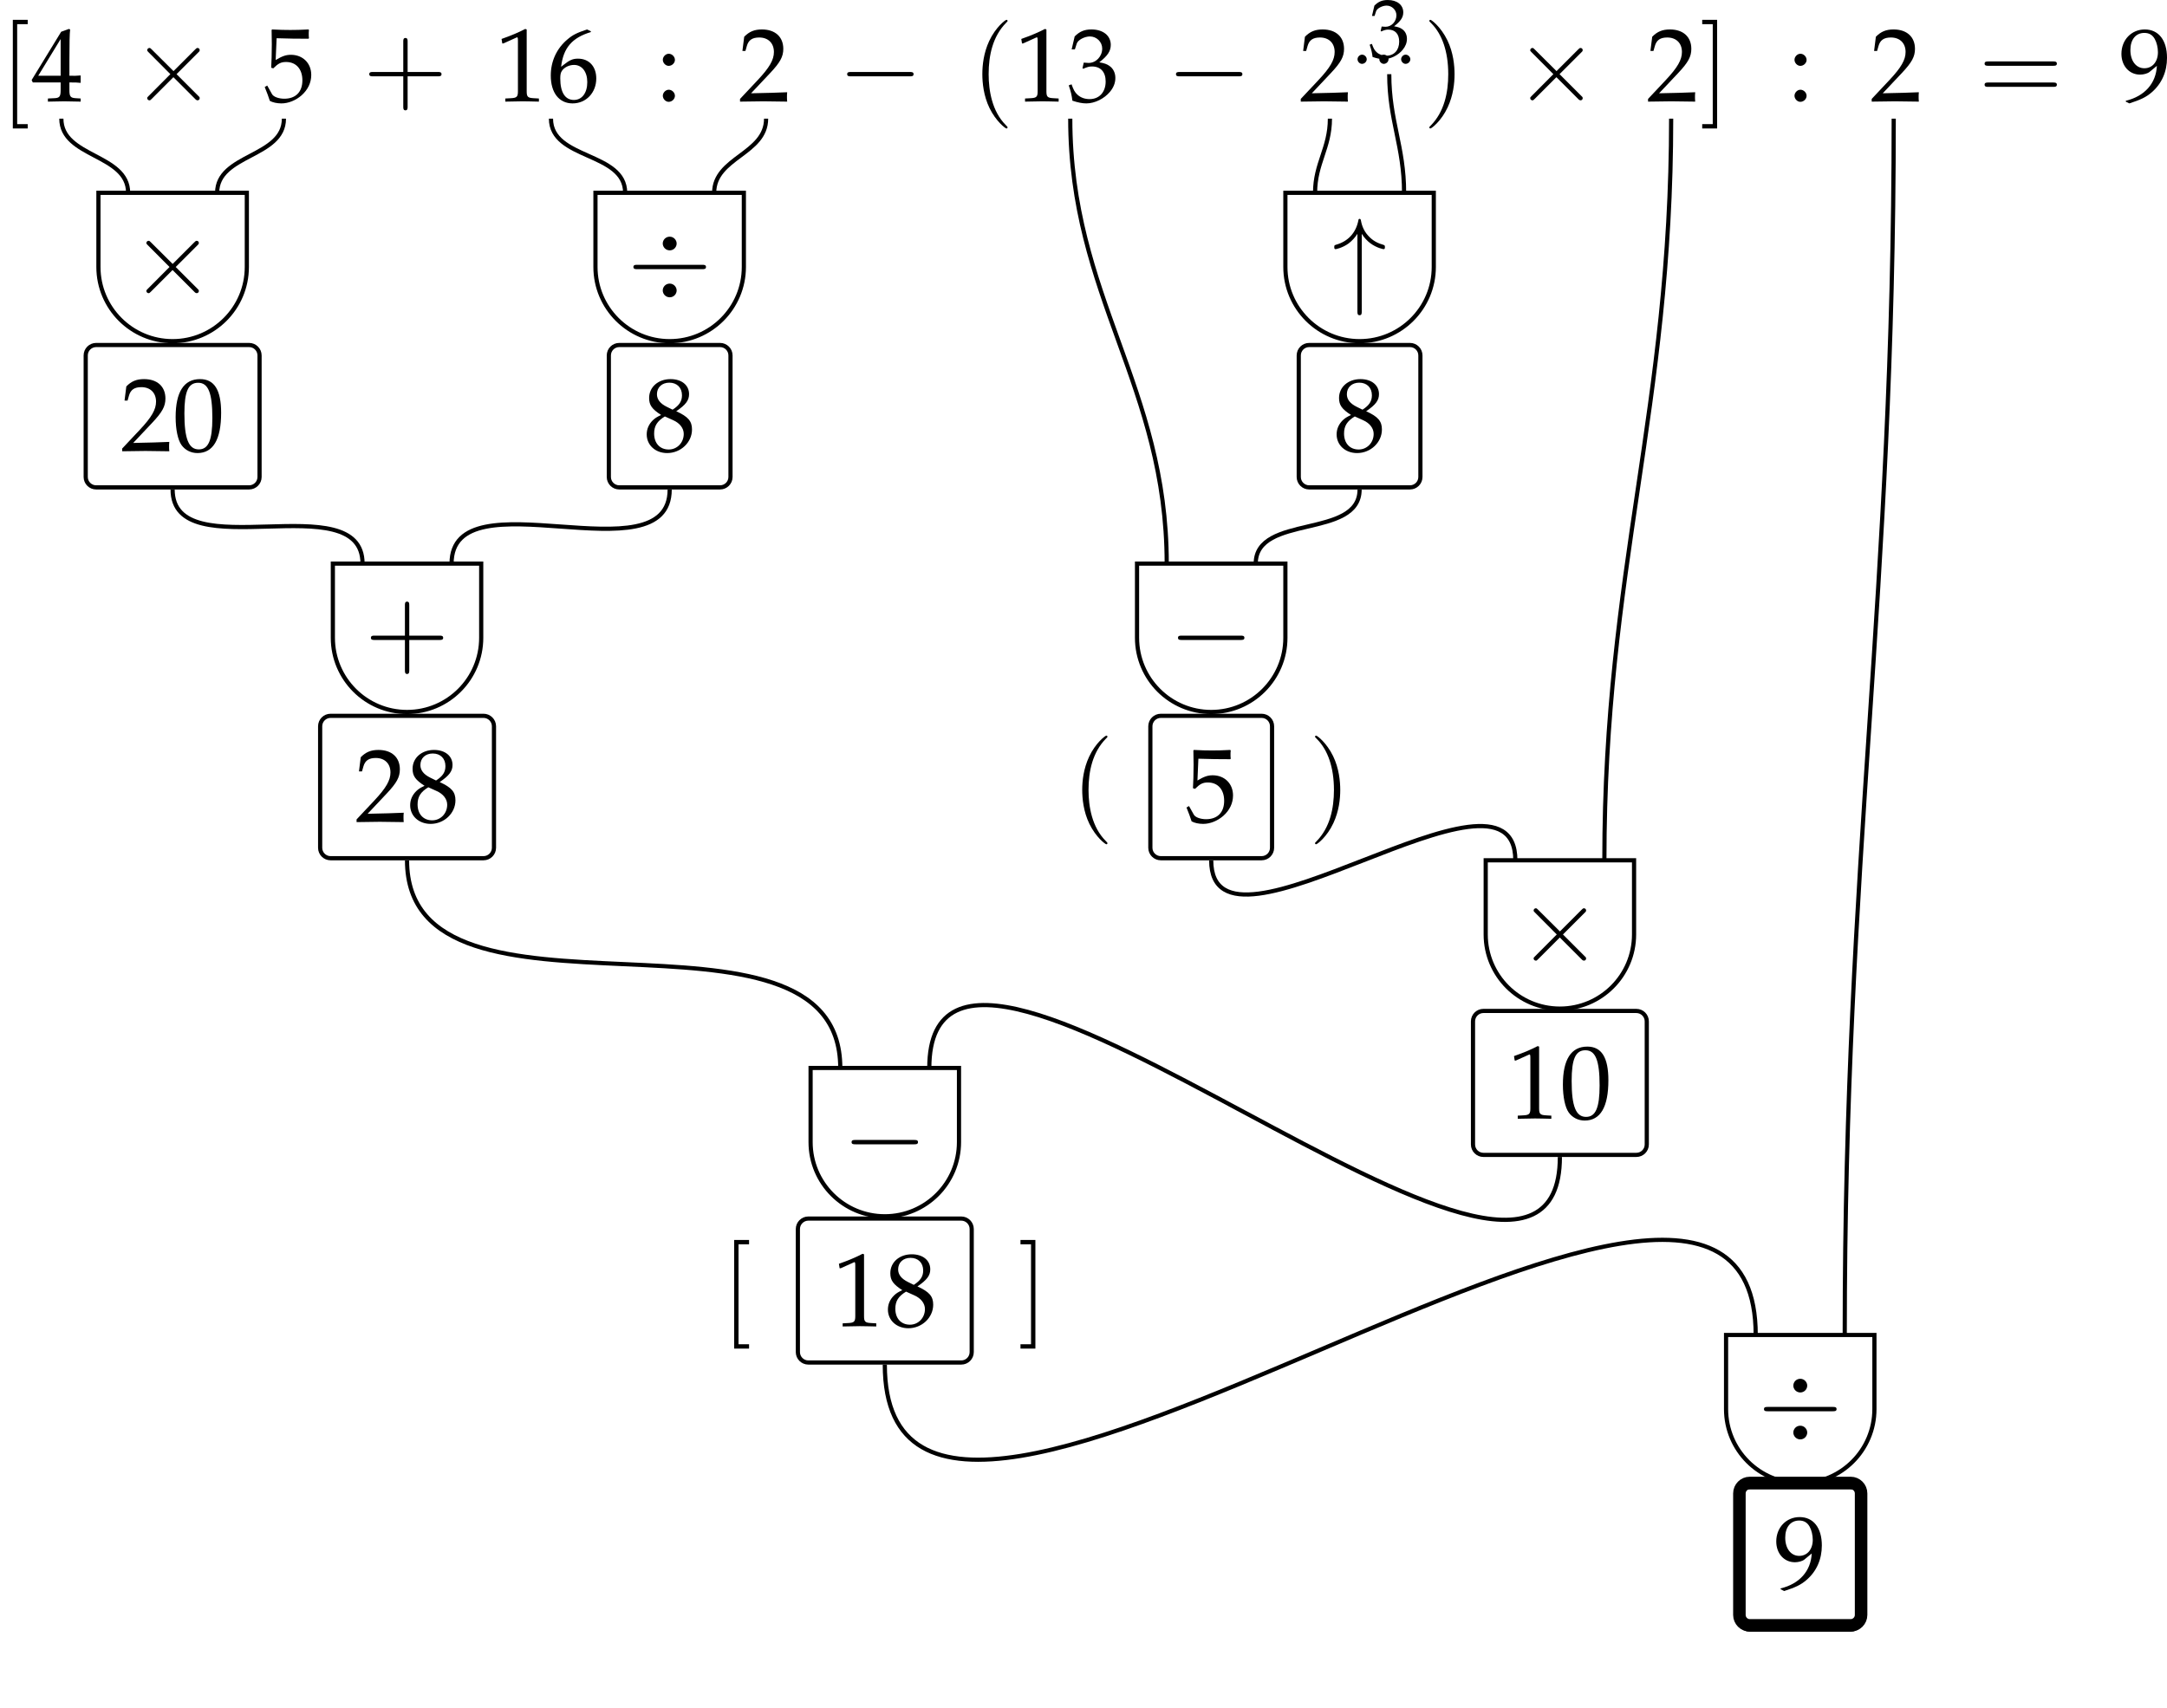 <?xml version='1.0' encoding='UTF-8'?>
<!-- This file was generated by dvisvgm 2.12 -->
<svg version='1.1' xmlns='http://www.w3.org/2000/svg' xmlns:xlink='http://www.w3.org/1999/xlink' width='289.812pt' height='228.432pt' viewBox='147.021 1225.758 289.812 228.432'>
<defs>
<path id='g5-46' d='M.741-.664C.562-.664 .4-.496 .4-.317S.562 .03 .735 .03C.927 .03 1.094-.132 1.094-.317C1.094-.496 .927-.664 .741-.664Z'/>
<path id='g5-48' d='M1.572-4.119C.646-4.119 .173-3.383 .173-1.937C.173-1.237 .299-.634 .508-.341S1.052 .12 1.423 .12C2.325 .12 2.78-.658 2.78-2.188C2.78-3.497 2.391-4.119 1.572-4.119ZM1.465-3.909C2.044-3.909 2.277-3.324 2.277-1.889C2.277-.616 2.05-.09 1.5-.09C.921-.09 .675-.693 .675-2.152C.675-3.413 .897-3.909 1.465-3.909Z'/>
<path id='g5-49' d='M.4-3.318H.46L1.231-3.664C1.237-3.67 1.243-3.67 1.249-3.67C1.285-3.67 1.297-3.616 1.297-3.473V-.574C1.297-.263 1.231-.197 .909-.179L.574-.161V.018C1.494 0 1.494 0 1.56 0C1.638 0 1.769 0 1.973 .006C2.044 .012 2.254 .012 2.499 .018V-.161L2.188-.179C1.859-.197 1.799-.263 1.799-.574V-4.119L1.716-4.148C1.327-3.945 .903-3.766 .359-3.575L.4-3.318Z'/>
<path id='g5-50' d='M.096-.137V.018C1.213 0 1.213 0 1.429 0S1.644 0 2.798 .018C2.786-.108 2.786-.167 2.786-.251C2.786-.329 2.786-.389 2.798-.52C2.11-.49 1.835-.484 .729-.46L1.817-1.614C2.397-2.23 2.576-2.558 2.576-3.007C2.576-3.694 2.11-4.119 1.351-4.119C.921-4.119 .628-3.999 .335-3.7L.233-2.887H.406L.484-3.162C.58-3.509 .795-3.658 1.196-3.658C1.71-3.658 2.038-3.335 2.038-2.827C2.038-2.379 1.787-1.937 1.112-1.219L.096-.137Z'/>
<path id='g5-51' d='M.257-2.977H.442L.55-3.312C.616-3.515 .992-3.718 1.303-3.718C1.692-3.718 2.008-3.401 2.008-3.025C2.008-2.576 1.656-2.2 1.231-2.2C1.184-2.2 1.118-2.206 1.04-2.212L.95-2.218L.879-1.901L.921-1.865C1.148-1.967 1.261-1.997 1.423-1.997C1.919-1.997 2.206-1.68 2.206-1.136C2.206-.526 1.841-.126 1.285-.126C1.01-.126 .765-.215 .586-.383C.442-.514 .365-.652 .251-.974L.09-.915C.215-.55 .263-.335 .299-.036C.616 .072 .879 .12 1.1 .12C1.578 .12 2.128-.149 2.457-.55C2.66-.795 2.762-1.058 2.762-1.339C2.762-1.626 2.642-1.877 2.427-2.026C2.277-2.134 2.14-2.182 1.841-2.236C2.319-2.606 2.499-2.881 2.499-3.234C2.499-3.766 2.056-4.119 1.393-4.119C.986-4.119 .717-4.005 .43-3.718L.257-2.977Z'/>
<path id='g5-52' d='M1.674-1.082V-.634C1.674-.275 1.608-.191 1.315-.179L.944-.161V.018C1.739 0 1.739 0 1.883 0S2.026 0 2.821 .018V-.161L2.534-.179C2.242-.197 2.176-.275 2.176-.634V-1.082C2.529-1.082 2.654-1.076 2.821-1.058V-1.482C2.54-1.459 2.427-1.459 2.337-1.465H2.319H2.176V-2.295C2.176-3.359 2.188-3.873 2.218-4.119L2.146-4.148L1.704-3.987L.012-1.219L.078-1.082H1.674ZM1.674-1.465H.389L1.674-3.569V-1.465Z'/>
<path id='g5-53' d='M.759-3.616C1.53-3.593 1.865-3.587 2.582-3.587L2.612-3.616C2.6-3.724 2.6-3.772 2.6-3.85C2.6-3.933 2.6-3.981 2.612-4.089L2.582-4.119C2.134-4.095 1.865-4.089 1.542-4.089C1.213-4.089 .95-4.095 .502-4.119L.472-4.089C.478-3.724 .484-3.461 .484-3.27C.484-2.762 .466-2.188 .448-1.925L.568-1.889C.849-2.17 1.01-2.254 1.303-2.254C1.877-2.254 2.236-1.847 2.236-1.201C2.236-.538 1.853-.149 1.201-.149C.879-.149 .58-.257 .496-.412L.221-.903L.078-.819C.215-.478 .287-.287 .371-.024C.538 .066 .777 .12 1.034 .12C1.435 .12 1.859-.054 2.188-.341C2.552-.664 2.744-1.07 2.744-1.512C2.744-2.188 2.26-2.666 1.578-2.666C1.291-2.666 1.076-2.588 .705-2.367L.759-3.616Z'/>
<path id='g5-54' d='M2.487-4.017L2.266-4.119C1.692-3.927 1.447-3.808 1.142-3.545C.526-3.025 .191-2.295 .191-1.476C.191-.49 .669 .12 1.441 .12C2.218 .12 2.798-.496 2.798-1.309C2.798-1.997 2.385-2.445 1.751-2.445C1.453-2.445 1.273-2.367 .921-2.086C.855-2.032 .849-2.026 .783-1.979C.909-3.061 1.411-3.646 2.487-3.969V-4.017ZM1.524-2.086C1.979-2.086 2.283-1.692 2.283-1.1C2.283-.478 1.979-.078 1.518-.078C1.01-.078 .735-.514 .735-1.315C.735-1.524 .759-1.638 .825-1.739C.956-1.943 1.237-2.086 1.524-2.086Z'/>
<path id='g5-56' d='M1.004-2.062C.759-1.949 .658-1.883 .526-1.757C.299-1.53 .179-1.261 .179-.95C.179-.335 .675 .12 1.351 .12C2.128 .12 2.774-.49 2.774-1.231C2.774-1.71 2.552-1.967 1.871-2.277C2.415-2.648 2.606-2.899 2.606-3.258C2.606-3.772 2.182-4.119 1.548-4.119C.837-4.119 .317-3.664 .317-3.037C.317-2.63 .478-2.403 1.004-2.062ZM1.698-1.763C2.074-1.596 2.301-1.303 2.301-.98C2.301-.478 1.925-.084 1.441-.084C.933-.084 .604-.442 .604-.998C.604-1.435 .777-1.71 1.219-1.979L1.698-1.763ZM1.333-2.529C.956-2.714 .765-2.953 .765-3.252C.765-3.646 1.052-3.915 1.476-3.915C1.913-3.915 2.2-3.628 2.2-3.192C2.2-2.851 2.05-2.618 1.662-2.367L1.333-2.529Z'/>
<path id='g5-57' d='M.574 .12C1.237-.096 1.524-.233 1.847-.508C2.427-1.004 2.732-1.692 2.732-2.493C2.732-3.503 2.248-4.119 1.459-4.119C.693-4.119 .12-3.521 .12-2.72C.12-2.032 .568-1.53 1.19-1.53C1.393-1.53 1.626-1.596 1.733-1.686L2.152-2.032C2.104-1.028 1.453-.293 .371-.03V.018L.574 .12ZM1.435-3.921C1.704-3.921 1.901-3.808 2.032-3.569C2.14-3.377 2.212-3.084 2.212-2.815C2.212-2.266 1.895-1.895 1.435-1.895C.956-1.895 .634-2.319 .634-2.941C.634-3.545 .944-3.921 1.435-3.921Z'/>
<path id='g5-58' d='M.735-.664C.556-.664 .395-.496 .395-.317S.556 .03 .729 .03C.921 .03 1.088-.132 1.088-.317C1.088-.496 .921-.664 .735-.664ZM.735-2.726C.556-2.726 .395-2.558 .395-2.379S.556-2.032 .729-2.032C.921-2.032 1.088-2.194 1.088-2.373C1.088-2.558 .921-2.726 .735-2.726Z'/>
<path id='g17-0' d='M5.473-1.91C5.614-1.91 5.764-1.91 5.764-2.076S5.614-2.242 5.473-2.242H.98C.839-2.242 .689-2.242 .689-2.076S.839-1.91 .98-1.91H5.473Z'/>
<path id='g17-2' d='M3.231-2.309L1.57-3.961C1.47-4.061 1.453-4.078 1.387-4.078C1.304-4.078 1.221-4.003 1.221-3.912C1.221-3.853 1.237-3.837 1.329-3.745L2.99-2.076L1.329-.407C1.237-.316 1.221-.299 1.221-.241C1.221-.149 1.304-.075 1.387-.075C1.453-.075 1.47-.091 1.57-.191L3.222-1.844L4.941-.125C4.958-.116 5.016-.075 5.066-.075C5.166-.075 5.232-.149 5.232-.241C5.232-.257 5.232-.291 5.207-.332C5.199-.349 3.878-1.653 3.463-2.076L4.983-3.596C5.024-3.646 5.149-3.754 5.191-3.804C5.199-3.82 5.232-3.853 5.232-3.912C5.232-4.003 5.166-4.078 5.066-4.078C5-4.078 4.966-4.044 4.875-3.953L3.231-2.309Z'/>
<path id='g17-4' d='M3.762-3.87C3.762-4.136 3.538-4.393 3.231-4.393C2.915-4.393 2.699-4.136 2.699-3.87S2.923-3.347 3.231-3.347C3.546-3.347 3.762-3.604 3.762-3.87ZM3.762-.282C3.762-.548 3.538-.806 3.231-.806C2.915-.806 2.699-.548 2.699-.282S2.923 .241 3.231 .241C3.546 .241 3.762-.017 3.762-.282ZM.747-2.242C.606-2.242 .457-2.242 .457-2.076S.606-1.91 .747-1.91H5.714C5.855-1.91 6.004-1.91 6.004-2.076S5.855-2.242 5.714-2.242H.747Z'/>
<path id='g17-34' d='M2.242-4.609C2.442-4.294 2.674-4.061 2.882-3.903C3.388-3.521 3.895-3.438 3.912-3.438C4.011-3.438 4.011-3.53 4.011-3.596C4.011-3.729 4.003-3.737 3.82-3.795C3.256-3.953 2.932-4.252 2.741-4.46C2.317-4.916 2.217-5.415 2.168-5.681C2.159-5.722 2.126-5.755 2.076-5.755C2.001-5.755 1.993-5.705 1.977-5.606C1.786-4.684 1.196-4.036 .282-3.779C.158-3.737 .141-3.737 .141-3.596C.141-3.53 .141-3.438 .241-3.438C.266-3.438 .756-3.53 1.229-3.87C1.503-4.078 1.727-4.327 1.91-4.609V1.312C1.91 1.462 1.91 1.611 2.076 1.611S2.242 1.462 2.242 1.312V-4.609Z'/>
<use id='g22-51' xlink:href='#g5-51' transform='scale(1.333)'/>
<use id='g6-46' xlink:href='#g5-46' transform='scale(1.267)'/>
<use id='g18-0' xlink:href='#g17-0' transform='scale(1.25)'/>
<use id='g18-2' xlink:href='#g17-2' transform='scale(1.25)'/>
<use id='g18-4' xlink:href='#g17-4' transform='scale(1.25)'/>
<use id='g18-34' xlink:href='#g17-34' transform='scale(1.25)'/>
<use id='g26-48' xlink:href='#g5-48' transform='scale(1.667)'/>
<use id='g26-49' xlink:href='#g5-49' transform='scale(1.667)'/>
<use id='g26-50' xlink:href='#g5-50' transform='scale(1.667)'/>
<use id='g26-51' xlink:href='#g5-51' transform='scale(1.667)'/>
<use id='g26-52' xlink:href='#g5-52' transform='scale(1.667)'/>
<use id='g26-53' xlink:href='#g5-53' transform='scale(1.667)'/>
<use id='g26-54' xlink:href='#g5-54' transform='scale(1.667)'/>
<use id='g26-56' xlink:href='#g5-56' transform='scale(1.667)'/>
<use id='g26-57' xlink:href='#g5-57' transform='scale(1.667)'/>
<use id='g26-58' xlink:href='#g5-58' transform='scale(1.667)'/>
<path id='g16-40' d='M3.436 2.491C3.436 2.46 3.436 2.44 3.26 2.263C1.962 .955 1.63-1.007 1.63-2.595C1.63-4.402 2.024-6.208 3.301-7.506C3.436-7.63 3.436-7.651 3.436-7.682C3.436-7.755 3.395-7.786 3.332-7.786C3.229-7.786 2.294-7.08 1.682-5.761C1.152-4.62 1.028-3.467 1.028-2.595C1.028-1.786 1.142-.529 1.713 .644C2.336 1.92 3.229 2.595 3.332 2.595C3.395 2.595 3.436 2.564 3.436 2.491Z'/>
<path id='g16-41' d='M3-2.595C3-3.405 2.886-4.661 2.315-5.834C1.692-7.111 .799-7.786 .696-7.786C.633-7.786 .592-7.744 .592-7.682C.592-7.651 .592-7.63 .789-7.443C1.806-6.416 2.398-4.765 2.398-2.595C2.398-.82 2.014 1.007 .727 2.315C.592 2.44 .592 2.46 .592 2.491C.592 2.554 .633 2.595 .696 2.595C.799 2.595 1.734 1.889 2.346 .571C2.876-.571 3-1.723 3-2.595Z'/>
<path id='g16-43' d='M4.246-2.388H7.142C7.288-2.388 7.485-2.388 7.485-2.595S7.288-2.803 7.142-2.803H4.246V-5.71C4.246-5.855 4.246-6.052 4.038-6.052S3.831-5.855 3.831-5.71V-2.803H.924C.779-2.803 .581-2.803 .581-2.595S.779-2.388 .924-2.388H3.831V.519C3.831 .664 3.831 .862 4.038 .862S4.246 .664 4.246 .519V-2.388Z'/>
<path id='g16-61' d='M7.132-3.395C7.288-3.395 7.485-3.395 7.485-3.602S7.288-3.81 7.142-3.81H.924C.779-3.81 .581-3.81 .581-3.602S.779-3.395 .934-3.395H7.132ZM7.142-1.381C7.288-1.381 7.485-1.381 7.485-1.588S7.288-1.796 7.132-1.796H.934C.779-1.796 .581-1.796 .581-1.588S.779-1.381 .924-1.381H7.142Z'/>
<path id='g16-91' d='M2.647 2.595V2.18H1.64V-7.371H2.647V-7.786H1.225V2.595H2.647Z'/>
<path id='g16-93' d='M1.651-7.786H.228V-7.371H1.235V2.18H.228V2.595H1.651V-7.786Z'/>
</defs>
<g id='page1' transform='matrix(1.4 0 0 1.4 0 0)'>
<g transform='matrix(1 0 0 1 -103.782 2.595)'>
<use x='208.797' y='882.627' xlink:href='#g16-91'/>
<use x='211.8' y='882.627' xlink:href='#g26-52'/>
<use x='221.334' y='882.627' xlink:href='#g18-2'/>
<use x='233.956' y='882.627' xlink:href='#g26-53'/>
<use x='243.49' y='882.627' xlink:href='#g16-43'/>
<use x='256.112' y='882.627' xlink:href='#g26-49'/>
<use x='261.093' y='882.627' xlink:href='#g26-54'/>
<use x='271.457' y='882.627' xlink:href='#g26-58'/>
<use x='279.33' y='882.627' xlink:href='#g26-50'/>
<use x='288.864' y='882.627' xlink:href='#g18-0'/>
<use x='301.61' y='882.627' xlink:href='#g16-40'/>
<use x='305.76' y='882.627' xlink:href='#g26-49'/>
<use x='310.741' y='882.627' xlink:href='#g26-51'/>
<use x='320.274' y='882.627' xlink:href='#g18-0'/>
<use x='332.896' y='882.627' xlink:href='#g26-50'/>
<use x='337.972' y='879.01' xlink:href='#g6-46'/>
<use x='340.055' y='879.01' xlink:href='#g6-46'/>
<use x='342.137' y='879.01' xlink:href='#g6-46'/>
<use x='344.747' y='882.627' xlink:href='#g16-41'/>
<use x='353.449' y='882.627' xlink:href='#g18-2'/>
<use x='366.071' y='882.627' xlink:href='#g26-50'/>
<use x='371.177' y='882.627' xlink:href='#g16-93'/>
<use x='379.563' y='882.627' xlink:href='#g26-58'/>
<use x='387.436' y='882.627' xlink:href='#g26-50'/>
<use x='397.8' y='882.627' xlink:href='#g16-61'/>
<use x='411.252' y='882.627' xlink:href='#g26-57'/>
</g>
<path d='M110.875 886.879C110.875 890.598 117.254 890.246 117.254 893.965' stroke='#000' fill='none' stroke-width='.399' stroke-miterlimit='10'/>
<path d='M132.137 886.879C132.137 890.598 125.758 890.246 125.758 893.965' stroke='#000' fill='none' stroke-width='.399' stroke-miterlimit='10'/>
<path d='M114.418 893.965H128.594V901.051C128.594 904.965 125.418 908.141 121.504 908.141C117.594 908.141 114.418 904.965 114.418 901.051Z' stroke='#000' fill='none' stroke-width='.399' stroke-miterlimit='10'/>
<g transform='matrix(1 0 0 1 -91.326 21.021)'>
<use x='208.797' y='882.627' xlink:href='#g18-2'/>
</g>
<path d='M128.812 908.508H114.199C113.648 908.508 113.203 908.953 113.203 909.504V921.117C113.203 921.668 113.648 922.113 114.199 922.113H128.812C129.363 922.113 129.809 921.668 129.809 921.117V909.504C129.809 908.953 129.363 908.508 128.812 908.508Z' stroke='#000' fill='none' stroke-width='.399' stroke-miterlimit='10'/>
<g transform='matrix(1 0 0 1 -92.148 36.006)'>
<use x='208.672' y='882.627' xlink:href='#g26-50'/>
<use x='213.653' y='882.627' xlink:href='#g26-48'/>
</g>
<path d='M157.648 886.879C157.648 890.805 164.734 890.043 164.734 893.965' stroke='#000' fill='none' stroke-width='.399' stroke-miterlimit='10'/>
<path d='M178.199 886.879C178.199 890.262 173.238 890.582 173.238 893.965' stroke='#000' fill='none' stroke-width='.399' stroke-miterlimit='10'/>
<path d='M161.898 893.965H176.074V901.051C176.074 904.965 172.898 908.141 168.988 908.141C165.074 908.141 161.898 904.965 161.898 901.051Z' stroke='#000' fill='none' stroke-width='.399' stroke-miterlimit='10'/>
<g transform='matrix(1 0 0 1 -43.845 21.021)'>
<use x='208.797' y='882.627' xlink:href='#g18-4'/>
</g>
<path d='M173.801 908.508H164.172C163.621 908.508 163.176 908.953 163.176 909.504V921.117C163.176 921.668 163.621 922.113 164.172 922.113H173.801C174.352 922.113 174.797 921.668 174.797 921.117V909.504C174.797 908.953 174.352 908.508 173.801 908.508Z' stroke='#000' fill='none' stroke-width='.399' stroke-miterlimit='10'/>
<g transform='matrix(1 0 0 1 -42.176 36.006)'>
<use x='208.672' y='882.627' xlink:href='#g26-56'/>
</g>
<path d='M232.059 886.879C232.059 889.699 230.641 891.148 230.641 893.965' stroke='#000' fill='none' stroke-width='.399' stroke-miterlimit='10'/>
<path d='M237.727 882.629C237.727 887.082 239.144 889.508 239.144 893.965' stroke='#000' fill='none' stroke-width='.399' stroke-miterlimit='10'/>
<path d='M227.805 893.965H241.981V901.051C241.981 904.965 238.809 908.141 234.894 908.141C230.981 908.141 227.805 904.965 227.805 901.051Z' stroke='#000' fill='none' stroke-width='.399' stroke-miterlimit='10'/>
<g transform='matrix(1 0 0 1 23.501 21.021)'>
<use x='208.797' y='882.627' xlink:href='#g18-34'/>
</g>
<path d='M239.707 908.508H230.078C229.527 908.508 229.082 908.953 229.082 909.504V921.117C229.082 921.668 229.527 922.113 230.078 922.113H239.707C240.258 922.113 240.703 921.668 240.703 921.117V909.504C240.703 908.953 240.258 908.508 239.707 908.508Z' stroke='#000' fill='none' stroke-width='.399' stroke-miterlimit='10'/>
<path d='M121.504 922.312C121.504 929.922 139.648 921.793 139.648 929.398' stroke='#000' fill='none' stroke-width='.399' stroke-miterlimit='10'/>
<path d='M168.988 922.312C168.988 930.906 148.152 920.805 148.152 929.398' stroke='#000' fill='none' stroke-width='.399' stroke-miterlimit='10'/>
<path d='M136.812 929.398H150.984V936.484C150.984 940.398 147.812 943.574 143.898 943.574C139.984 943.574 136.812 940.398 136.812 936.484Z' stroke='#000' fill='none' stroke-width='.399' stroke-miterlimit='10'/>
<g transform='matrix(1 0 0 1 -68.932 56.454)'>
<use x='208.797' y='882.627' xlink:href='#g16-43'/>
</g>
<path d='M151.207 943.941H136.594C136.043 943.941 135.598 944.387 135.598 944.938V956.551C135.598 957.101 136.043 957.547 136.594 957.547H151.207C151.754 957.547 152.203 957.101 152.203 956.551V944.938C152.203 944.387 151.754 943.941 151.207 943.941Z' stroke='#000' fill='none' stroke-width='.399' stroke-miterlimit='10'/>
<g transform='matrix(1 0 0 1 -69.754 71.44)'>
<use x='208.672' y='882.627' xlink:href='#g26-50'/>
<use x='213.653' y='882.627' xlink:href='#g26-56'/>
</g>
<path d='M207.254 886.879C207.254 903.856 216.469 912.422 216.469 929.398' stroke='#000' fill='none' stroke-width='.399' stroke-miterlimit='10'/>
<path d='M234.894 922.312C234.894 927.07 224.973 924.641 224.973 929.398' stroke='#000' fill='none' stroke-width='.399' stroke-miterlimit='10'/>
<path d='M213.633 929.398H227.805V936.484C227.805 940.398 224.633 943.574 220.719 943.574C216.805 943.574 213.633 940.398 213.633 936.484Z' stroke='#000' fill='none' stroke-width='.399' stroke-miterlimit='10'/>
<g transform='matrix(1 0 0 1 7.888 56.454)'>
<use x='208.797' y='882.627' xlink:href='#g18-0'/>
</g>
<path d='M225.535 943.941H215.906C215.355 943.941 214.906 944.387 214.906 944.938V956.551C214.906 957.101 215.355 957.547 215.906 957.547H225.535C226.086 957.547 226.531 957.101 226.531 956.551V944.938C226.531 944.387 226.086 943.941 225.535 943.941Z' stroke='#000' fill='none' stroke-width='.399' stroke-miterlimit='10'/>
<g transform='matrix(1 0 0 1 -1.428 70.992)'>
<use x='208.797' y='882.627' xlink:href='#g16-40'/>
</g>
<g transform='matrix(1 0 0 1 21.249 70.992)'>
<use x='208.797' y='882.627' xlink:href='#g16-41'/>
</g>
<path d='M220.719 957.746C220.719 969.078 249.773 946.414 249.773 957.746' stroke='#000' fill='none' stroke-width='.399' stroke-miterlimit='10'/>
<path d='M264.656 886.879C264.656 914.731 258.277 929.894 258.277 957.746' stroke='#000' fill='none' stroke-width='.399' stroke-miterlimit='10'/>
<path d='M246.941 957.746H261.113V964.832C261.113 968.746 257.941 971.918 254.027 971.918C250.113 971.918 246.941 968.746 246.941 964.832Z' stroke='#000' fill='none' stroke-width='.399' stroke-miterlimit='10'/>
<g transform='matrix(1 0 0 1 41.195 84.801)'>
<use x='208.797' y='882.627' xlink:href='#g18-2'/>
</g>
<path d='M261.332 972.141H246.723C246.172 972.141 245.727 972.586 245.727 973.137V984.898C245.727 985.449 246.172 985.895 246.723 985.895H261.332C261.883 985.895 262.328 985.449 262.328 984.898V973.137C262.328 972.586 261.883 972.141 261.332 972.141Z' stroke='#000' fill='none' stroke-width='.399' stroke-miterlimit='10'/>
<path d='M143.898 957.746C143.898 975.703 185.285 959.633 185.285 977.59' stroke='#000' fill='none' stroke-width='.399' stroke-miterlimit='10'/>
<path d='M254.027 986.094C254.027 1009.859 193.789 953.82 193.789 977.59' stroke='#000' fill='none' stroke-width='.399' stroke-miterlimit='10'/>
<path d='M182.449 977.59H196.625V984.676C196.625 988.59 193.453 991.762 189.539 991.762C185.625 991.762 182.449 988.59 182.449 984.676Z' stroke='#000' fill='none' stroke-width='.399' stroke-miterlimit='10'/>
<g transform='matrix(1 0 0 1 -23.294 104.644)'>
<use x='208.797' y='882.627' xlink:href='#g18-0'/>
</g>
<path d='M196.844 991.98H182.231C181.684 991.98 181.234 992.43 181.234 992.977V1004.738C181.234 1005.289 181.684 1005.734 182.231 1005.734H196.844C197.394 1005.734 197.84 1005.289 197.84 1004.738V992.977C197.84 992.43 197.394 991.98 196.844 991.98Z' stroke='#000' fill='none' stroke-width='.399' stroke-miterlimit='10'/>
<g transform='matrix(1 0 0 1 -34.872 119.183)'>
<use x='208.797' y='882.627' xlink:href='#g16-91'/>
</g>
<g transform='matrix(1 0 0 1 -6.525 119.183)'>
<use x='208.797' y='882.627' xlink:href='#g16-93'/>
</g>
<path d='M189.539 1005.937C189.539 1038.508 272.734 970.527 272.734 1003.102' stroke='#000' fill='none' stroke-width='.399' stroke-miterlimit='10'/>
<path d='M285.918 886.879C285.918 932.379 281.238 957.601 281.238 1003.102' stroke='#000' fill='none' stroke-width='.399' stroke-miterlimit='10'/>
<path d='M269.902 1003.102H284.074V1010.187C284.074 1014.102 280.902 1017.273 276.988 1017.273C273.074 1017.273 269.902 1014.102 269.902 1010.187Z' stroke='#000' fill='none' stroke-width='.399' stroke-miterlimit='10'/>
<g transform='matrix(1 0 0 1 64.156 130.153)'>
<use x='208.797' y='882.627' xlink:href='#g18-4'/>
</g>
<path d='M281.805 1017.645H272.172C271.621 1017.645 271.176 1018.09 271.176 1018.641V1030.254C271.176 1030.801 271.621 1031.25 272.172 1031.25H281.805C282.352 1031.25 282.801 1030.801 282.801 1030.254V1018.641C282.801 1018.09 282.352 1017.645 281.805 1017.645Z' stroke='#000' fill='none' stroke-width='.399' stroke-miterlimit='10'/>
<path d='M281.805 1017.246H272.172C271.621 1017.246 271.176 1017.691 271.176 1018.242V1029.855C271.176 1030.402 271.621 1030.852 272.172 1030.852H281.805C282.352 1030.852 282.801 1030.402 282.801 1029.855V1018.242C282.801 1017.691 282.352 1017.246 281.805 1017.246Z' stroke='#000' fill='none' stroke-width='1.196' stroke-miterlimit='10'/>
<g transform='matrix(1 0 0 1 65.825 144.743)'>
<use x='208.672' y='882.627' xlink:href='#g26-57'/>
</g>
<g transform='matrix(1 0 0 1 -24.116 119.633)'>
<use x='208.672' y='882.627' xlink:href='#g26-49'/>
<use x='213.653' y='882.627' xlink:href='#g26-56'/>
</g>
<g transform='matrix(1 0 0 1 40.373 99.787)'>
<use x='208.672' y='882.627' xlink:href='#g26-49'/>
<use x='213.653' y='882.627' xlink:href='#g26-48'/>
</g>
<g transform='matrix(1 0 0 1 9.557 71.44)'>
<use x='208.672' y='882.627' xlink:href='#g26-53'/>
</g>
<g transform='matrix(1 0 0 1 23.73 36.006)'>
<use x='208.672' y='882.627' xlink:href='#g26-56'/>
</g>
<g transform='matrix(1 0 0 1 27.063 -1.594)'>
<use x='208.672' y='882.627' xlink:href='#g22-51'/>
</g>
</g>
</svg>
